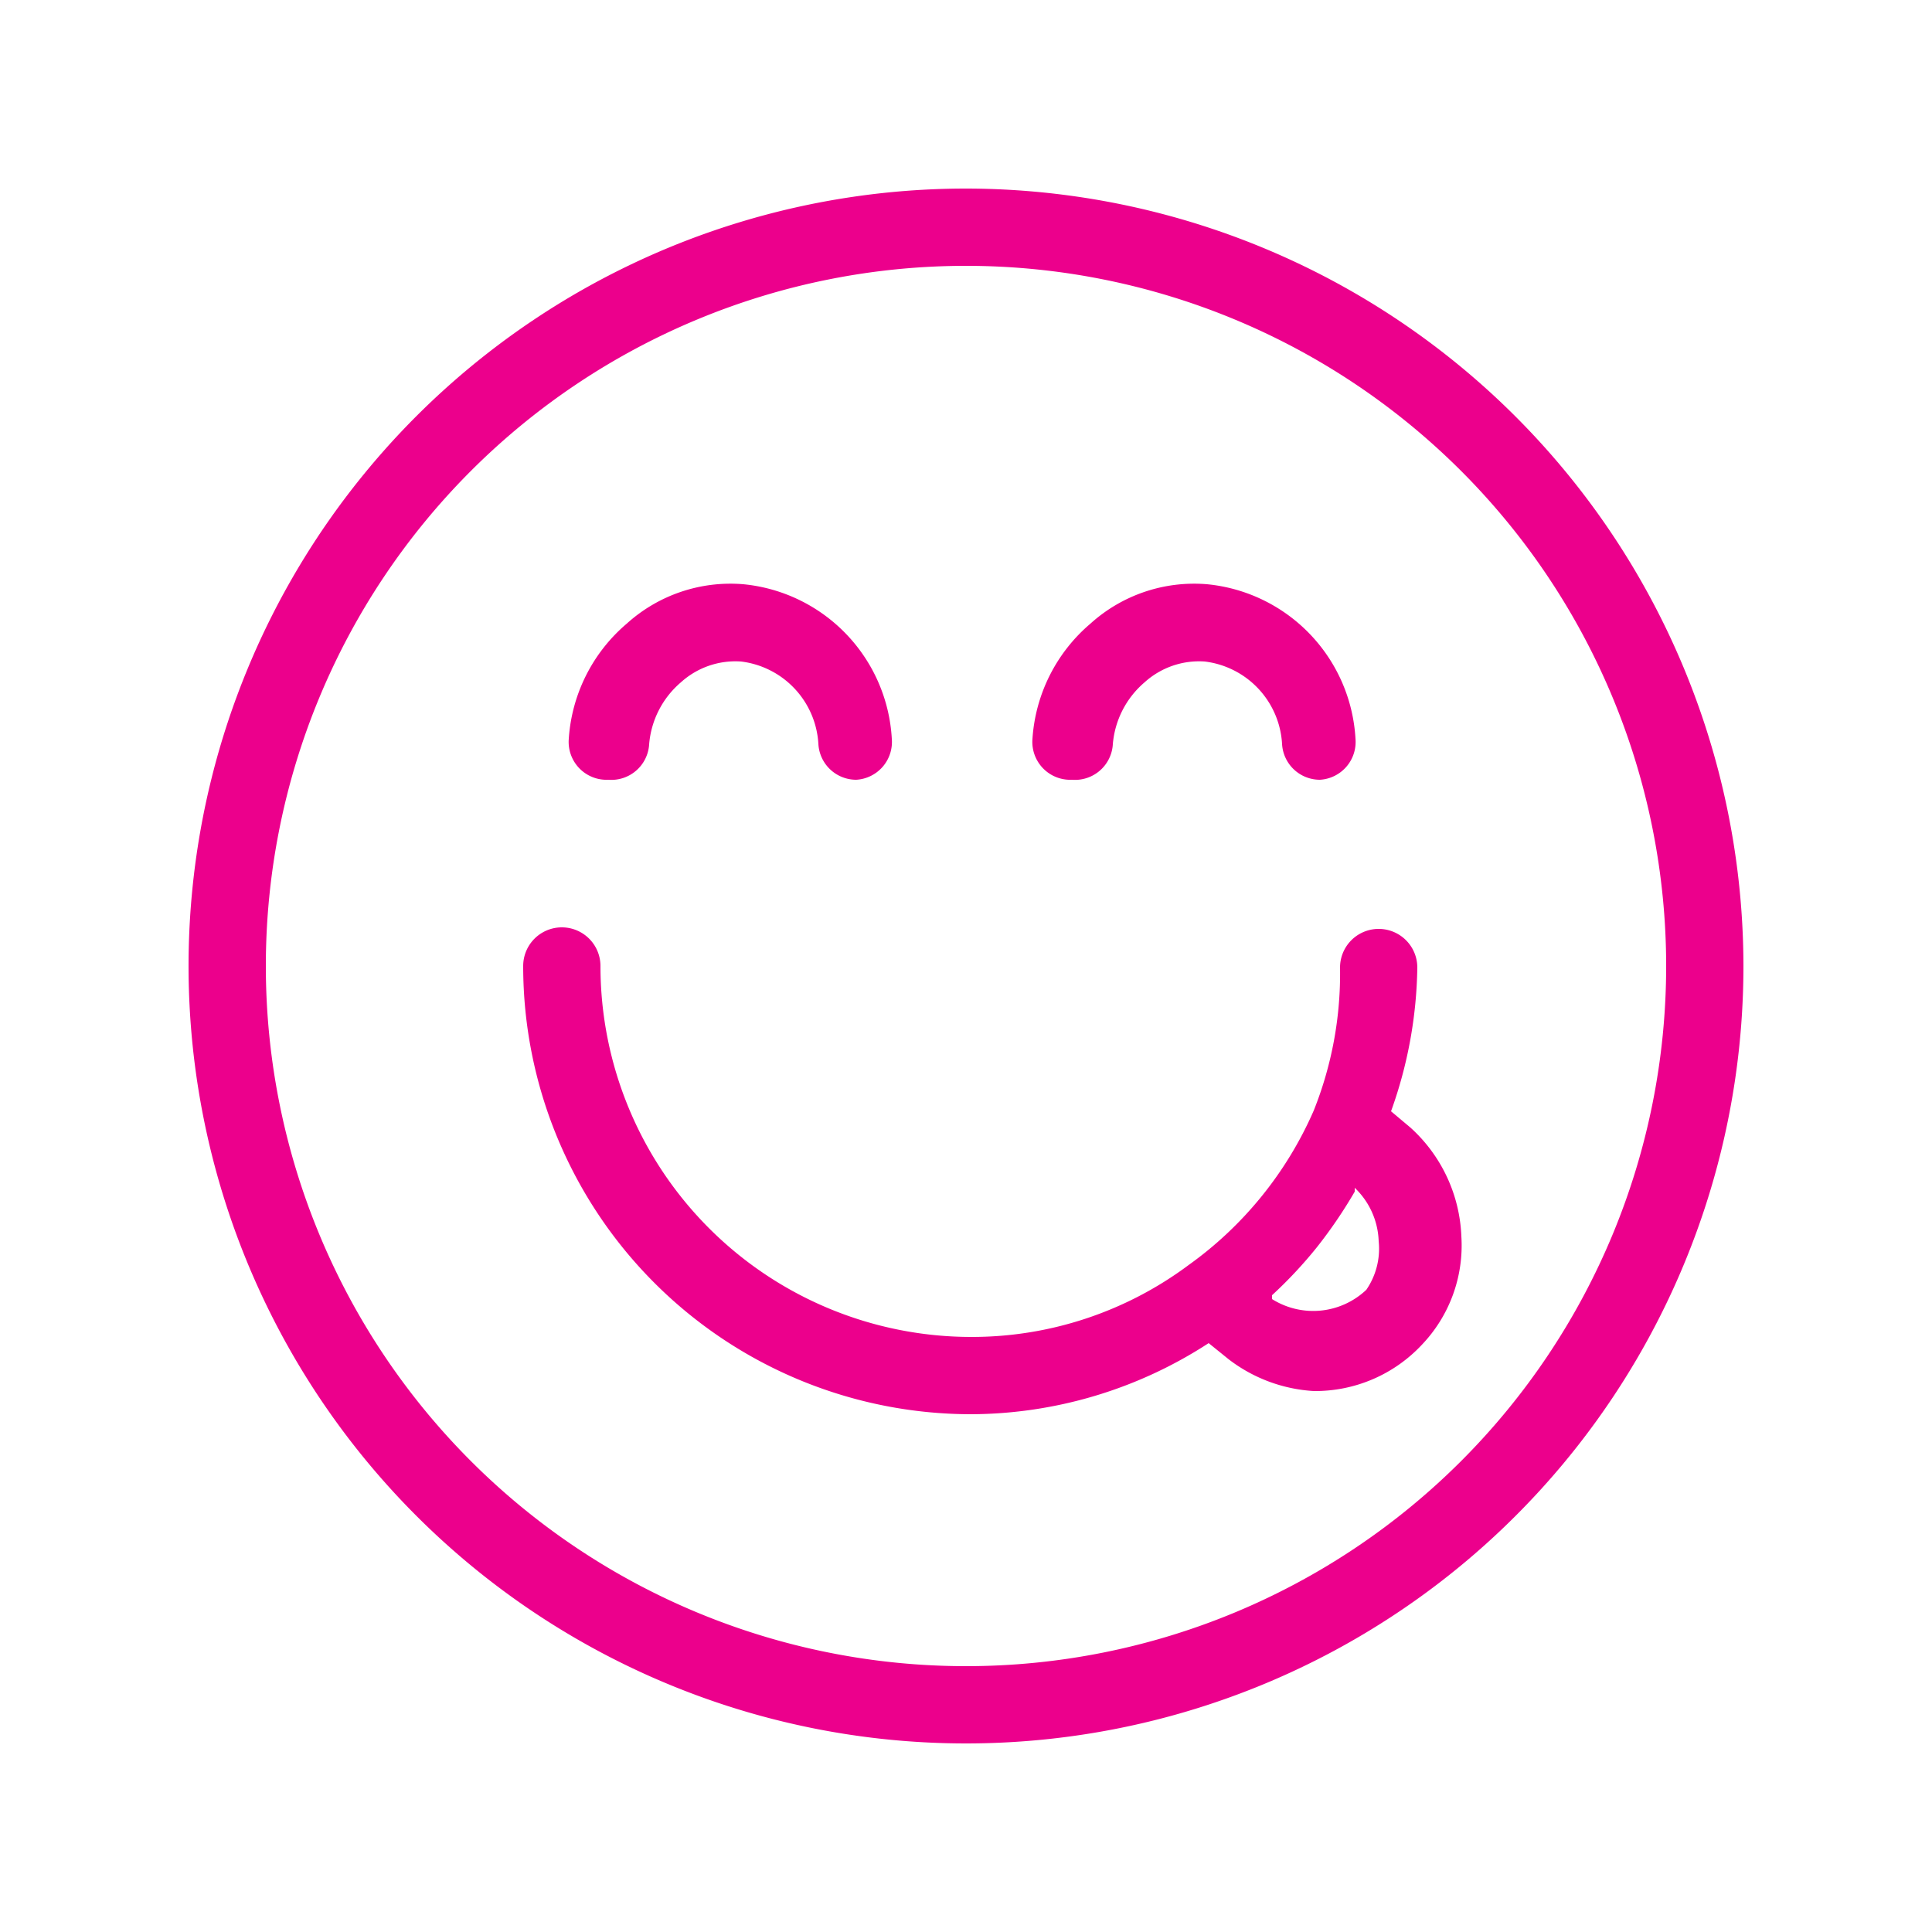 <svg id="SvgjsSvg1047" width="288" height="288" xmlns="http://www.w3.org/2000/svg" version="1.1" xmlns:xlink="http://www.w3.org/1999/xlink" xmlns:svgjs="http://svgjs.com/svgjs"><defs id="SvgjsDefs1048"></defs><g id="SvgjsG1049"><svg xmlns="http://www.w3.org/2000/svg" viewBox="0 0 25 25" width="288" height="288"><path d="M12.5,2.44A10.06,10.06,0,1,0,22.56,12.5,10.07,10.07,0,0,0,12.5,2.44Zm0,19.12a9.06,9.06,0,1,1,9.06-9.06A9.06,9.06,0,0,1,12.5,21.56Z" fill="#ec008c" class="color000 svgShape"></path><path d="M18.25 14.59L18 14.38a5.71 5.71 0 00.34-1.86.5.5 0 00-1 0A4.77 4.77 0 0117 14.37a4.83 4.83 0 01-1.62 2 4.69 4.69 0 01-2.81.93 4.8 4.8 0 01-4.8-4.8.5.5 0 00-1 0 5.8 5.8 0 005.8 5.8 5.67 5.67 0 003.07-.92l.26.21A2 2 0 0017 18a1.89 1.89 0 001.4-.6A1.86 1.86 0 0018.91 16 2 2 0 0018.25 14.59zm-.57 2.1h0a1 1 0 01-1.22.12l0 0 0-.05a5.67 5.67 0 00.58-.62h0a6.07 6.07 0 00.49-.72l0-.05h0a1 1 0 01.31.69A.94.94 0 0117.68 16.69zM7.87 10.09a.49.49 0 00.53-.46 1.18 1.18 0 01.41-.8 1.05 1.05 0 01.78-.27 1.14 1.14 0 011 1.07.49.49 0 00.49.46h0a.49.49 0 00.46-.53 2.13 2.13 0 00-1.92-2 2 2 0 00-1.51.51 2.14 2.14 0 00-.75 1.49A.49.49 0 007.87 10.09zM13.87 10.09a.49.49 0 00.53-.46 1.18 1.18 0 01.41-.8 1.05 1.05 0 01.78-.27 1.14 1.14 0 011 1.07.49.49 0 00.49.46h0a.49.49 0 00.46-.53 2.13 2.13 0 00-1.92-2 2 2 0 00-1.51.51 2.14 2.14 0 00-.75 1.49A.49.49 0 0013.87 10.09z" fill="#ec008c" class="color000 svgShape"></path></svg></g></svg>